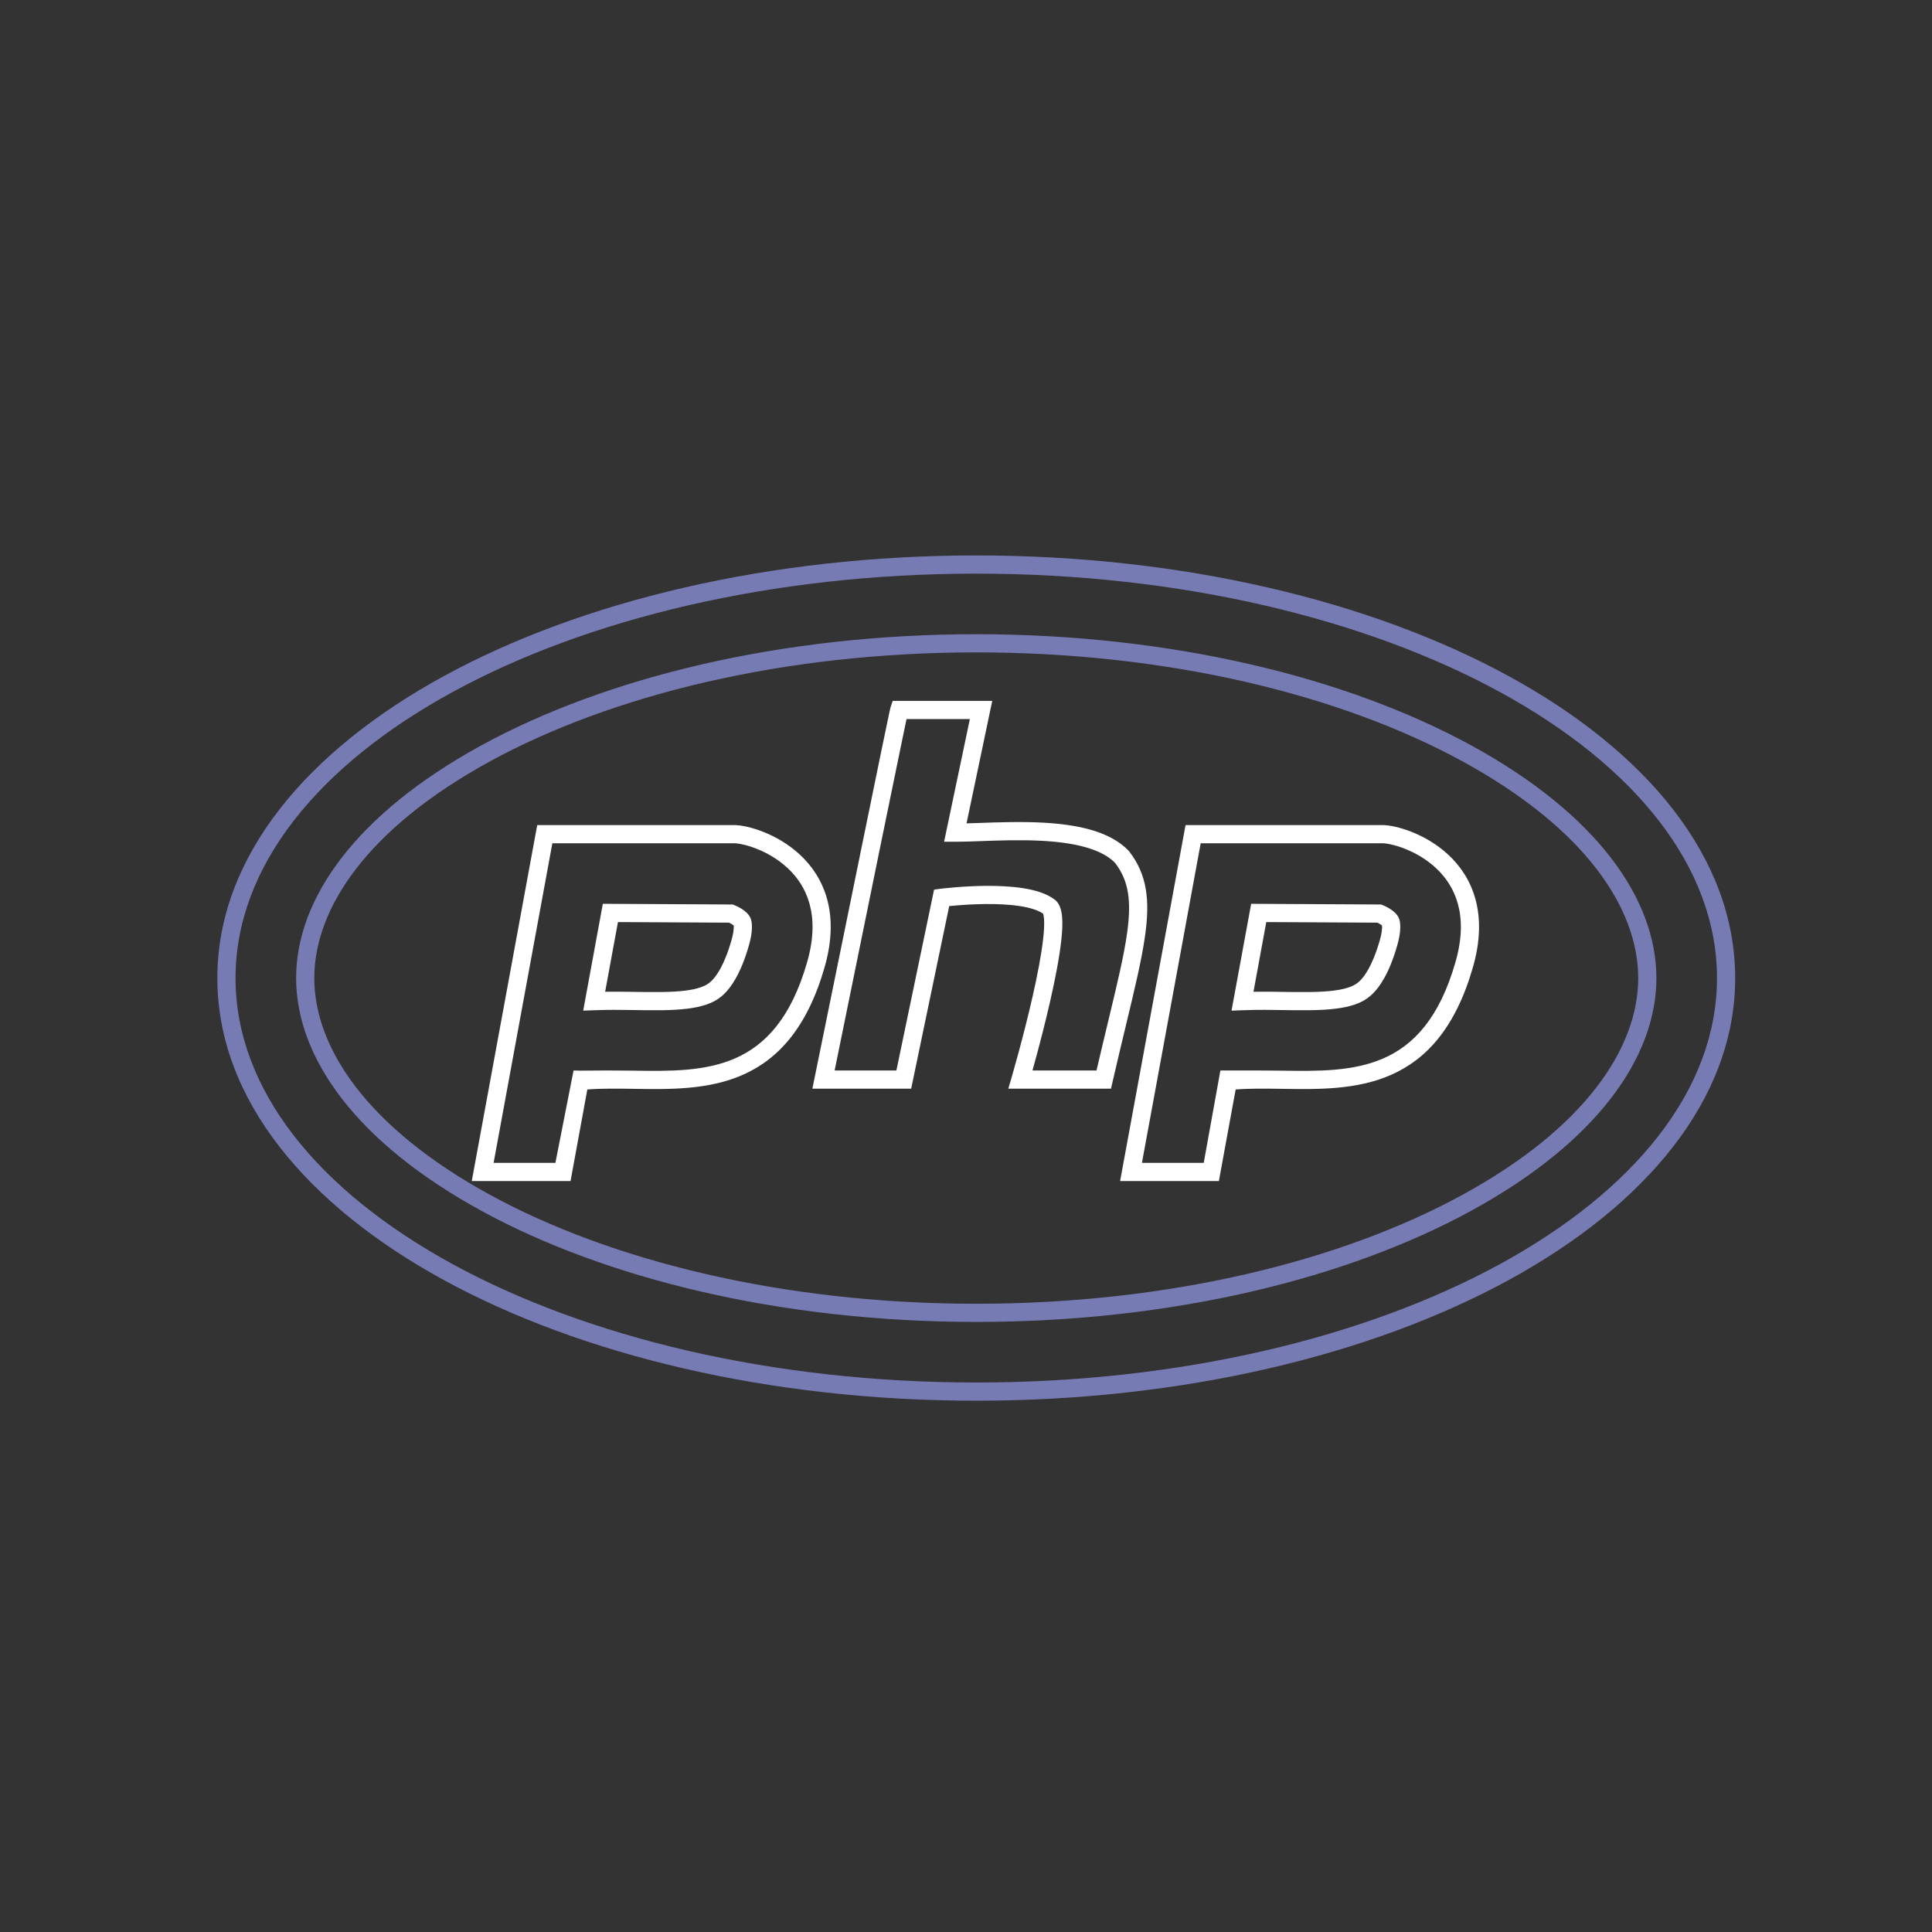 <svg width="80" height="80" viewBox="0 0 80 80" fill="none" xmlns="http://www.w3.org/2000/svg">
<rect x="0" y="0" width="80" height="80" fill="#333333" stroke="none"/>
<path fill-rule="evenodd" clip-rule="evenodd" d="M30.34 37.453L24.962 37.425L24.149 41.849L24.618 41.831C25.156 41.81 25.686 41.815 26.151 41.822C26.218 41.823 26.283 41.824 26.346 41.825L26.347 41.825C26.486 41.828 26.619 41.83 26.742 41.831C27.667 41.841 28.335 41.816 28.892 41.695C29.393 41.586 29.719 41.416 29.986 41.157C30.269 40.883 30.674 40.326 31.012 39.143C31.19 38.52 31.134 38.205 31.103 38.092C31.092 38.053 31.074 37.998 31.034 37.935C30.998 37.877 30.953 37.827 30.904 37.781C30.777 37.663 30.598 37.555 30.406 37.479L30.34 37.453ZM25.058 41.066L25.588 38.181L30.189 38.205C30.275 38.245 30.342 38.289 30.381 38.323C30.383 38.342 30.384 38.369 30.383 38.407C30.381 38.507 30.362 38.678 30.288 38.936C29.977 40.026 29.628 40.456 29.462 40.617C29.317 40.757 29.128 40.873 28.733 40.959C28.266 41.061 27.673 41.088 26.75 41.078C26.63 41.077 26.499 41.075 26.358 41.073C26.295 41.072 26.23 41.071 26.163 41.07C25.827 41.065 25.451 41.06 25.058 41.066Z" fill="white"/>
<path fill-rule="evenodd" clip-rule="evenodd" d="M30.399 34.165H22.245L19.535 48.905H23.625L24.32 45.113C24.92 45.067 25.561 45.076 26.238 45.086L26.278 45.087C27.726 45.109 29.334 45.133 30.752 44.509C32.219 43.864 33.429 42.555 34.148 40.039C34.463 38.938 34.462 38.006 34.248 37.228C34.034 36.449 33.613 35.847 33.127 35.394C32.642 34.943 32.092 34.638 31.605 34.446C31.127 34.256 30.682 34.165 30.399 34.165ZM20.439 48.152L22.872 34.918H30.399C30.556 34.918 30.903 34.977 31.329 35.146C31.747 35.311 32.212 35.57 32.614 35.945C33.014 36.317 33.35 36.802 33.522 37.427C33.694 38.052 33.708 38.841 33.424 39.832C32.753 42.182 31.668 43.284 30.449 43.82C29.195 44.372 27.743 44.356 26.249 44.334L26.235 44.333C25.468 44.322 24.817 44.326 24.001 44.333L23.75 44.326L22.998 48.152H20.439Z" fill="white"/>
<path fill-rule="evenodd" clip-rule="evenodd" d="M57.186 37.453L51.808 37.425L50.995 41.849L51.464 41.831C52.079 41.807 52.683 41.817 53.192 41.825L53.192 41.825L53.194 41.825L53.244 41.826C53.365 41.828 53.48 41.83 53.588 41.831C54.513 41.841 55.181 41.816 55.738 41.695C56.239 41.586 56.565 41.416 56.832 41.157C57.115 40.883 57.52 40.326 57.858 39.143C58.036 38.52 57.98 38.205 57.949 38.092C57.938 38.053 57.92 37.998 57.88 37.935C57.844 37.877 57.799 37.827 57.75 37.781C57.623 37.663 57.444 37.555 57.252 37.479L57.186 37.453ZM53.206 41.073L53.206 41.073L53.206 41.073C52.825 41.067 52.373 41.059 51.904 41.066L52.434 38.181L57.035 38.205C57.121 38.245 57.188 38.289 57.227 38.323C57.229 38.342 57.23 38.369 57.229 38.407C57.227 38.507 57.208 38.678 57.134 38.936C56.823 40.026 56.474 40.456 56.308 40.617C56.163 40.757 55.973 40.873 55.578 40.959C55.112 41.061 54.518 41.088 53.596 41.078C53.49 41.077 53.377 41.076 53.256 41.074L53.206 41.073L53.206 41.073Z" fill="white"/>
<path fill-rule="evenodd" clip-rule="evenodd" d="M57.245 34.165H49.091L46.381 48.905H50.471L51.166 45.113C51.766 45.067 52.407 45.076 53.084 45.086L53.123 45.087C54.572 45.109 56.18 45.133 57.598 44.509C59.065 43.864 60.275 42.555 60.994 40.039C61.309 38.938 61.308 38.006 61.094 37.228C60.88 36.449 60.459 35.847 59.973 35.394C59.488 34.943 58.937 34.638 58.451 34.446C57.972 34.256 57.528 34.165 57.245 34.165ZM47.285 48.152L49.718 34.918H57.245C57.402 34.918 57.749 34.977 58.174 35.146C58.593 35.311 59.058 35.57 59.46 35.945C59.86 36.317 60.196 36.802 60.368 37.427C60.54 38.052 60.553 38.841 60.27 39.832C59.599 42.182 58.514 43.284 57.295 43.82C56.041 44.372 54.589 44.356 53.095 44.334L53.081 44.333C52.314 44.322 51.537 44.326 50.847 44.326H50.534L49.844 48.152H47.285Z" fill="white"/>
<path fill-rule="evenodd" clip-rule="evenodd" d="M36.965 29.021H41.087L40.022 34.094C40.188 34.09 40.368 34.083 40.558 34.077C41.331 34.049 42.274 34.016 43.168 34.063C43.848 34.099 44.534 34.182 45.145 34.354C45.754 34.526 46.319 34.794 46.728 35.222L46.742 35.236L46.754 35.251C47.502 36.213 47.62 37.275 47.417 38.733C47.28 39.724 46.985 40.949 46.611 42.504L46.611 42.504L46.611 42.505C46.444 43.197 46.262 43.955 46.071 44.787L46.004 45.079H41.752L41.893 44.597L41.893 44.597L41.893 44.596L41.898 44.579C41.902 44.566 41.907 44.548 41.914 44.524C41.928 44.476 41.948 44.406 41.973 44.316C42.024 44.136 42.096 43.878 42.181 43.566C42.349 42.943 42.566 42.107 42.759 41.256C42.953 40.401 43.121 39.541 43.196 38.866C43.234 38.526 43.246 38.25 43.231 38.05C43.223 37.95 43.21 37.883 43.197 37.844C43.195 37.84 43.194 37.836 43.193 37.833C43 37.696 42.675 37.589 42.243 37.521C41.803 37.452 41.303 37.431 40.823 37.434C40.345 37.438 39.898 37.467 39.571 37.495C39.47 37.503 39.38 37.512 39.305 37.519L37.73 45.079H33.639L33.731 44.627C34.243 42.108 35.015 38.319 35.665 35.142C35.989 33.553 36.284 32.117 36.5 31.068C36.609 30.544 36.697 30.116 36.761 29.815C36.792 29.664 36.818 29.544 36.836 29.459C36.845 29.417 36.853 29.383 36.859 29.357L36.859 29.354C36.863 29.338 36.871 29.304 36.879 29.279L36.965 29.021ZM38.944 36.802L38.678 36.837L37.118 44.326H34.56C35.07 41.82 35.79 38.285 36.402 35.292C36.727 33.704 37.021 32.268 37.238 31.22C37.346 30.696 37.434 30.27 37.497 29.969C37.513 29.897 37.526 29.831 37.538 29.774H40.16L39.093 34.855H39.557C39.88 34.855 40.249 34.842 40.649 34.827L40.649 34.827L40.649 34.827C41.401 34.8 42.261 34.769 43.128 34.815C43.78 34.85 44.404 34.928 44.941 35.079C45.473 35.228 45.891 35.442 46.172 35.729C46.73 36.457 46.86 37.274 46.672 38.629C46.539 39.583 46.258 40.751 45.89 42.28C45.741 42.899 45.578 43.578 45.404 44.326H42.752C42.796 44.169 42.849 43.979 42.907 43.763C43.077 43.134 43.297 42.288 43.493 41.422C43.689 40.56 43.865 39.667 43.944 38.949C43.984 38.592 44.002 38.261 43.981 37.993C43.971 37.859 43.95 37.726 43.911 37.607C43.873 37.492 43.805 37.353 43.675 37.253C43.332 36.99 42.843 36.853 42.359 36.777C41.864 36.7 41.318 36.678 40.817 36.682C40.315 36.686 39.847 36.716 39.507 36.745C39.336 36.759 39.196 36.774 39.099 36.784C39.05 36.79 39.012 36.794 38.986 36.797C38.973 36.799 38.962 36.8 38.955 36.801L38.944 36.802L38.944 36.802Z" fill="white"/>
<path fill-rule="evenodd" clip-rule="evenodd" d="M60.55 49.479C65.655 46.692 67.835 43.375 67.835 40.5C67.835 37.625 65.655 34.308 60.55 31.521C55.565 28.799 48.456 27.014 40.425 27.014C32.394 27.014 25.284 28.799 20.299 31.521C15.195 34.308 13.014 37.625 13.014 40.5C13.014 43.375 15.195 46.692 20.299 49.479C25.284 52.201 32.394 53.986 40.425 53.986C48.456 53.986 55.565 52.201 60.55 49.479ZM62.474 53.003C56.793 56.105 48.996 58 40.425 58C31.854 58 24.057 56.105 18.376 53.003C12.723 49.916 9 45.529 9 40.5C9 35.471 12.723 31.084 18.376 27.997C24.057 24.895 31.854 23 40.425 23C48.996 23 56.793 24.895 62.474 27.997C68.127 31.084 71.85 35.471 71.85 40.5C71.85 45.529 68.127 49.916 62.474 53.003ZM68.588 40.5C68.588 43.777 66.121 47.295 60.911 50.14C55.795 52.933 48.557 54.738 40.425 54.738C32.292 54.738 25.054 52.933 19.939 50.14C14.729 47.295 12.262 43.777 12.262 40.5C12.262 37.223 14.729 33.705 19.939 30.86C25.054 28.067 32.292 26.262 40.425 26.262C48.557 26.262 55.795 28.067 60.911 30.86C66.121 33.705 68.588 37.223 68.588 40.5ZM71.097 40.5C71.097 49.749 57.364 57.247 40.425 57.247C23.485 57.247 9.753 49.749 9.753 40.5C9.753 31.251 23.485 23.753 40.425 23.753C57.364 23.753 71.097 31.251 71.097 40.5Z" fill="#777BB3"/>
</svg>
